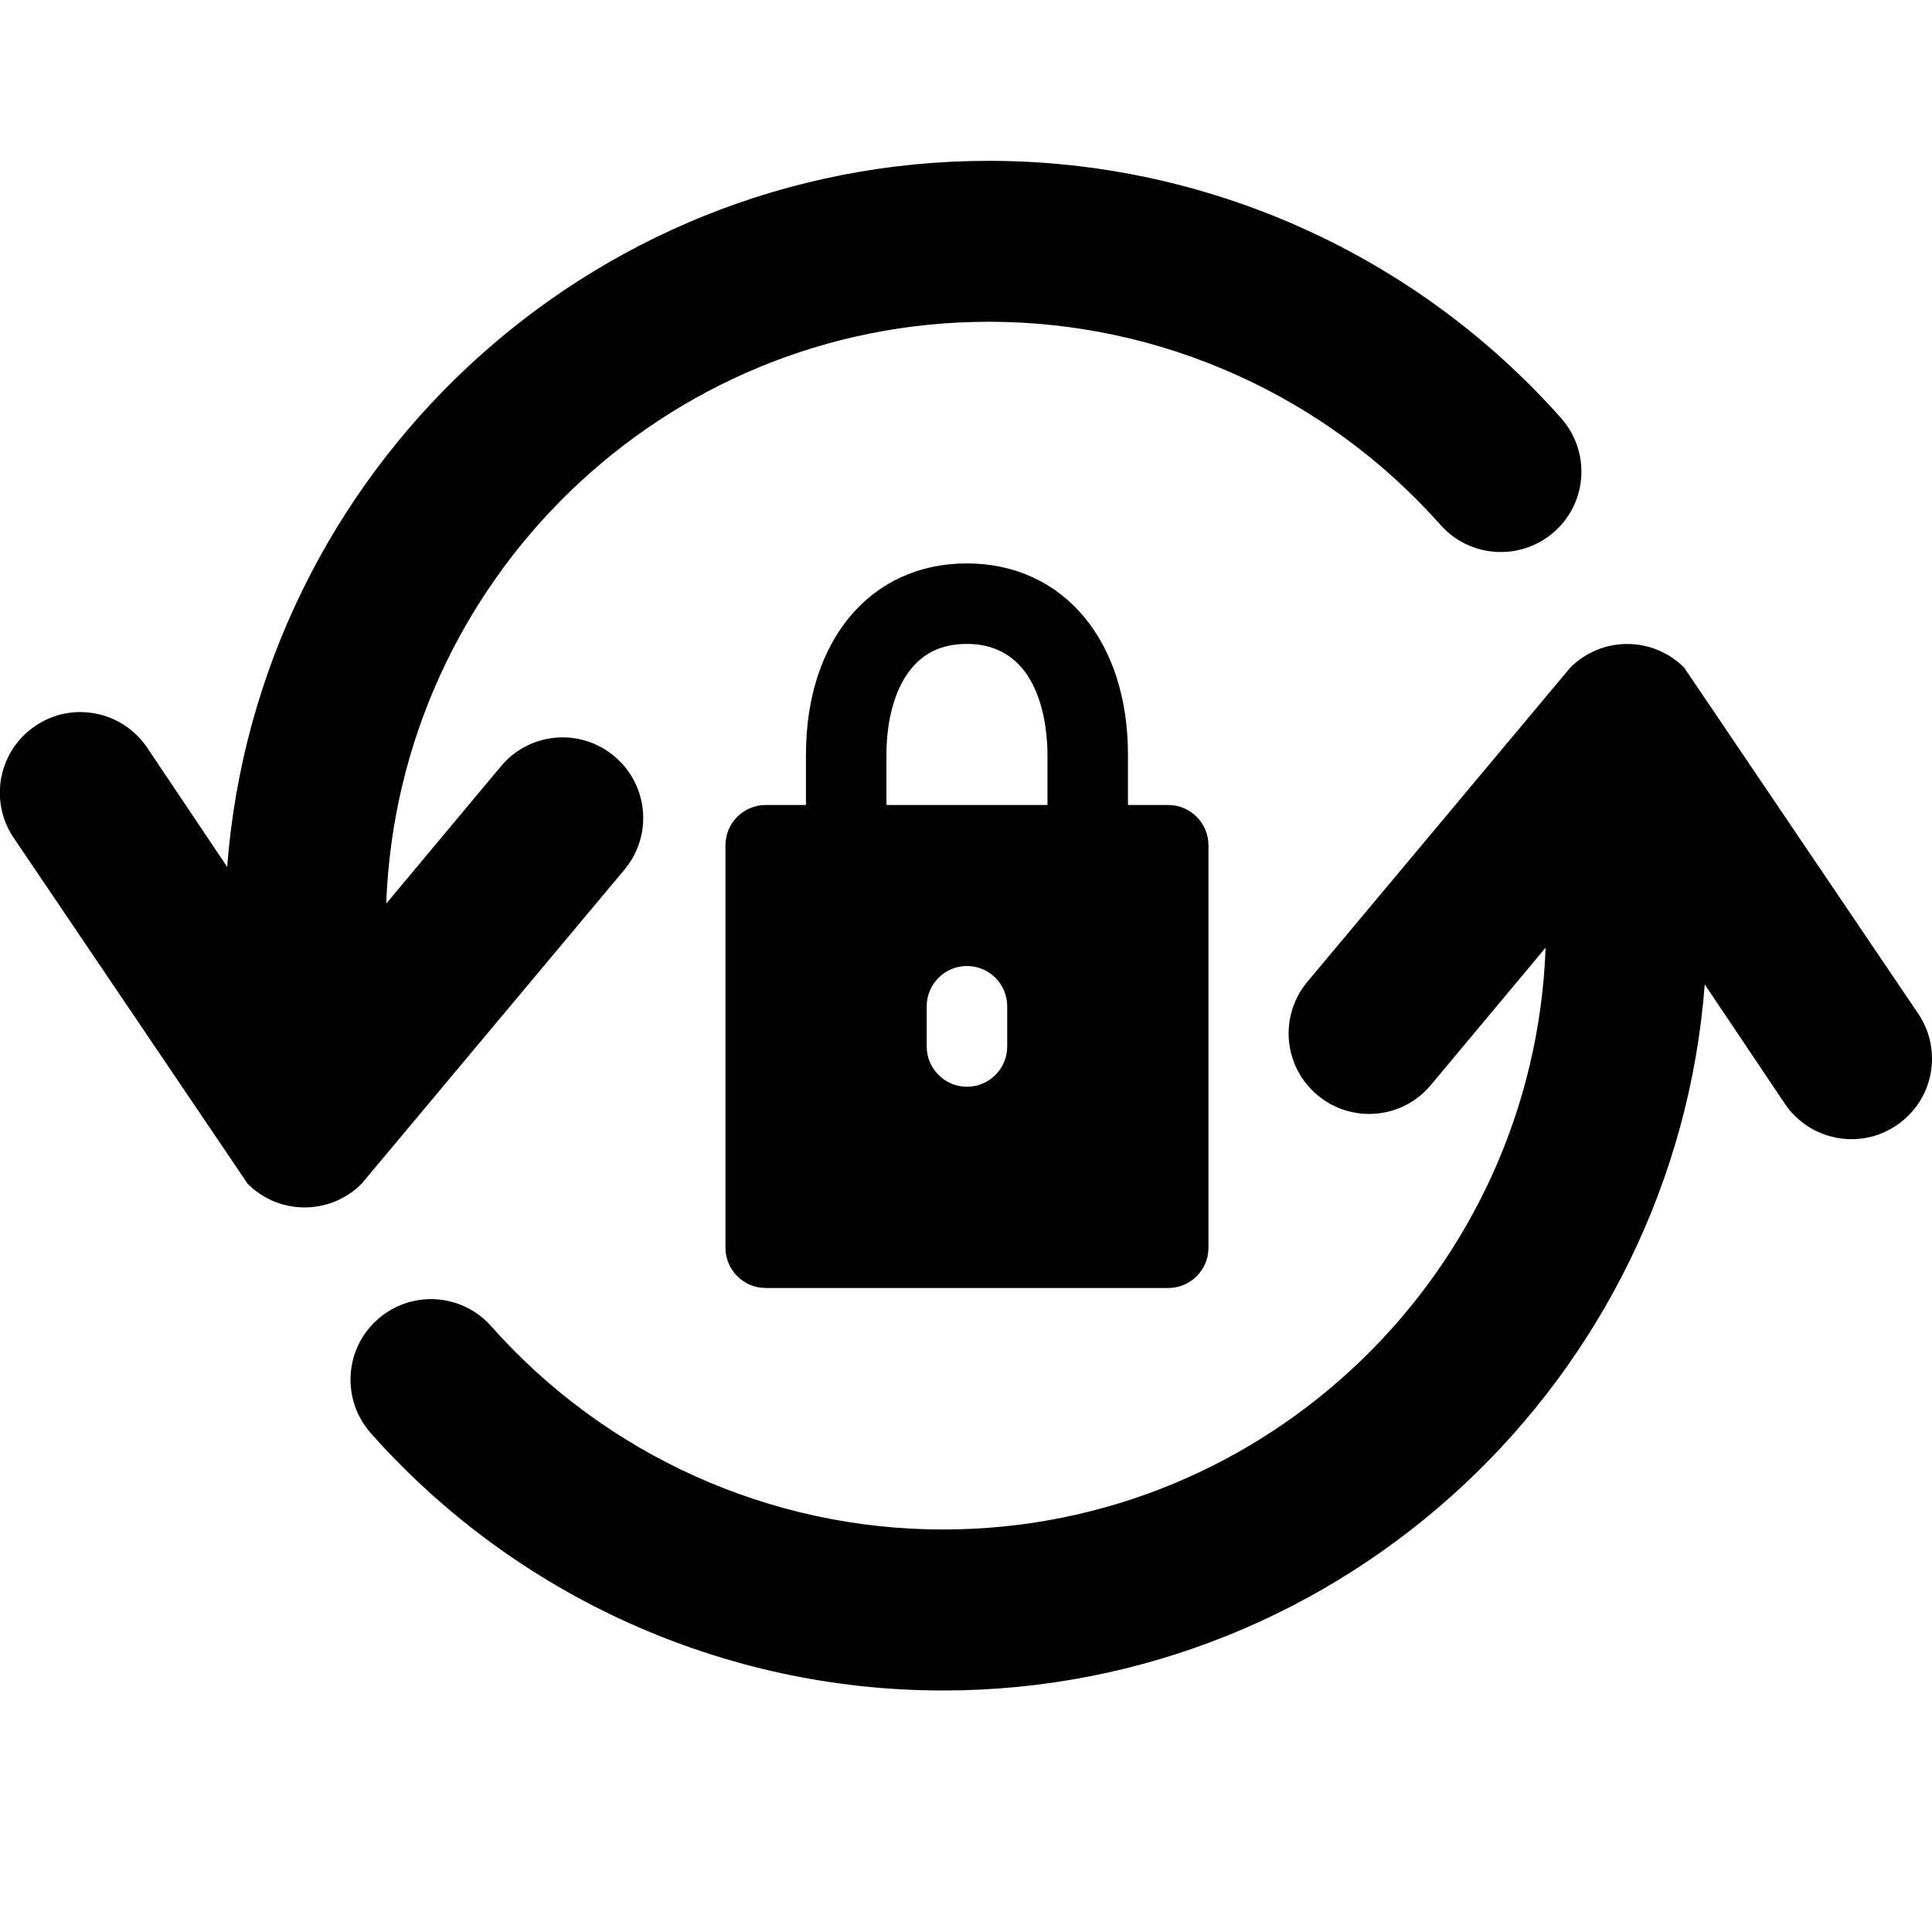 <?xml version="1.0" encoding="utf-8"?>
<!-- Generator: Adobe Illustrator 19.2.1, SVG Export Plug-In . SVG Version: 6.00 Build 0)  -->
<svg version="1.1" xmlns="http://www.w3.org/2000/svg" xmlns:xlink="http://www.w3.org/1999/xlink" x="0px" y="0px" width="24px"
	 height="24px" viewBox="0 0 24 24" enable-background="new 0 0 24 24" xml:space="preserve">
<g id="Filled_Icons_1_">
	<g id="Filled_Icons">
		<g>
			<path d="M14.512,10h-0.5V9.375c0-1.42-0.805-2.375-2.002-2.376c-1.195,0-1.998,0.954-1.998,2.376V10h-0.5
				c-0.276,0-0.5,0.224-0.5,0.5v5c0,0.276,0.224,0.5,0.5,0.5h5c0.276,0,0.5-0.224,0.5-0.5v-5C15.012,10.224,14.788,10,14.512,10z
				 M12.512,13c0,0.276-0.224,0.5-0.5,0.5c-0.276,0-0.5-0.224-0.5-0.5v-0.5c0-0.276,0.224-0.5,0.5-0.5c0.276,0,0.5,0.224,0.5,0.5V13
				z M13.012,10h-2V9.375c0-0.422,0.099-0.787,0.277-1.029c0.172-0.233,0.408-0.347,0.722-0.347C12.939,8,13.012,9.053,13.012,9.375
				V10z"/>
			<g>
				<path d="M19.393,5.195c-1.803-2.032-4.394-3.197-7.108-3.197c-4.992,0-9.088,3.873-9.463,8.771l-0.993-1.48
					C1.521,8.831,0.898,8.706,0.44,9.017c-0.458,0.308-0.58,0.929-0.272,1.388l2.909,4.301c0.391,0.391,1.023,0.391,1.414,0
					l3.267-3.904c0.354-0.424,0.297-1.054-0.127-1.408C7.207,9.038,6.577,9.095,6.223,9.519l-1.425,1.706
					c0.145-4.009,3.442-7.228,7.486-7.228c2.144,0,4.189,0.92,5.612,2.525c0.367,0.413,0.999,0.449,1.412,0.084
					C19.722,6.241,19.759,5.609,19.393,5.195z"/>
				<path d="M23.83,12.594l-2.909-4.301c-0.391-0.391-1.023-0.391-1.414,0l-3.267,3.904c-0.354,0.424-0.297,1.054,0.127,1.408
					c0.424,0.354,1.054,0.298,1.408-0.127l1.425-1.706C19.055,15.781,15.758,19,11.714,19c-2.144,0-4.188-0.92-5.612-2.525
					c-0.366-0.414-1-0.451-1.412-0.084c-0.413,0.366-0.45,0.998-0.084,1.412C6.408,19.835,8.999,21,11.714,21
					c4.992,0,9.088-3.873,9.463-8.771l0.993,1.479c0.307,0.458,0.93,0.583,1.388,0.272C24.016,13.674,24.138,13.053,23.83,12.594z"
					/>
			</g>
		</g>
	</g>
	<g id="New_icons">
	</g>
</g>
<g id="Invisible_Shape">
	<rect fill="none" width="24" height="24"/>
</g>
</svg>

